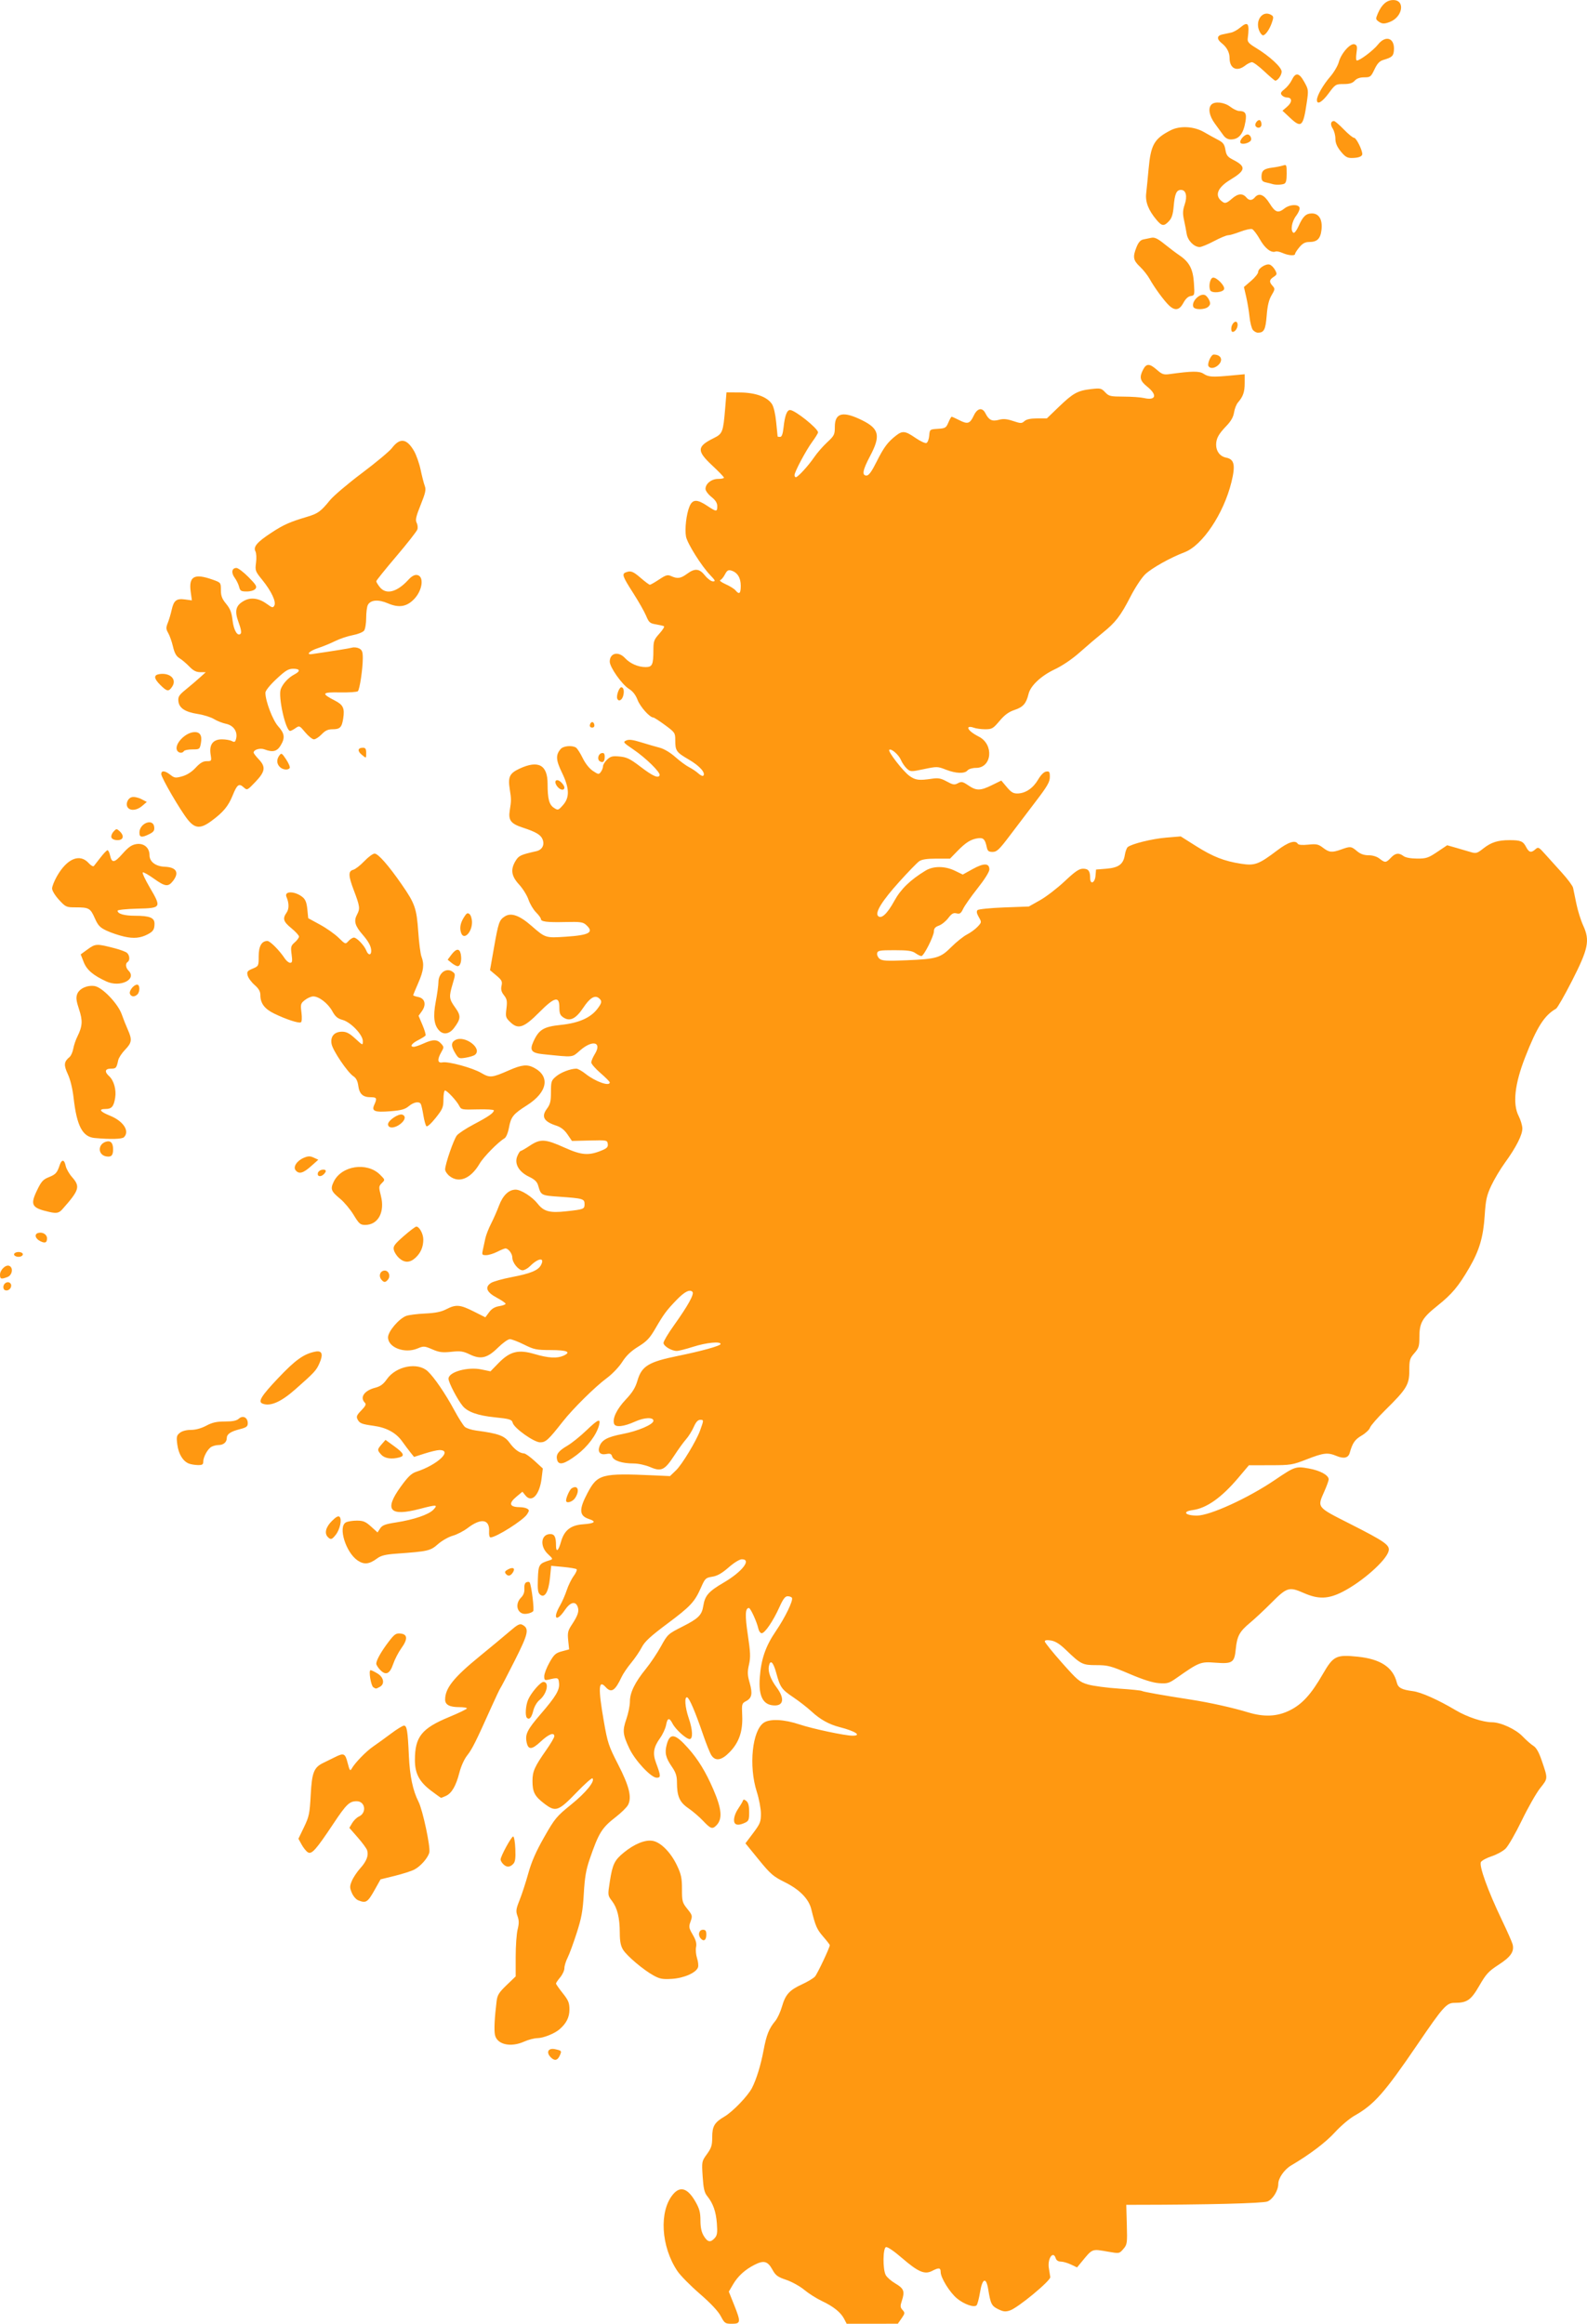 <svg width="2686" height="3932" viewBox="0 0 2686 3932" fill="none" xmlns="http://www.w3.org/2000/svg">
<path d="M1219.82 3918.88C1215.37 3910.49 1202.74 3897.06 1184.29 3881.1C1168.55 3867.48 1151.6 3850.3 1146.62 3842.92C1118.6 3801.36 1115.15 3741.41 1139.12 3712.91C1151.36 3698.37 1163.92 3702.44 1176.96 3725.19C1183.79 3737.09 1185.47 3743.37 1185.5 3757.07C1185.54 3769.02 1187.23 3776.89 1191.17 3783.37C1197.66 3794 1202.43 3794.93 1209.63 3786.98C1213.82 3782.35 1214.47 3777.95 1213.3 3762.1C1211.82 3742.03 1206.84 3728 1196.82 3715.68C1192.19 3709.98 1190.55 3702.85 1189.25 3682.78C1187.6 3657.44 1187.68 3657.03 1196.5 3644.86C1203.98 3634.53 1205.42 3629.97 1205.42 3616.55C1205.42 3597.62 1209.2 3591.24 1226.32 3581.2C1240.09 3573.13 1265.68 3546.55 1272.65 3533.09C1280.25 3518.4 1287.63 3494.4 1292.41 3468.83C1297.24 3443.03 1301.56 3432.27 1312.22 3419.5C1315.79 3415.22 1320.84 3404.34 1323.44 3395.33C1329.36 3374.79 1336.03 3367.39 1357.53 3357.52C1366.91 3353.21 1376.72 3347.31 1379.33 3344.42C1383.43 3339.85 1404.43 3295.38 1404.43 3291.24C1404.43 3290.42 1399.35 3283.88 1393.15 3276.72C1382.45 3264.35 1380.18 3259.1 1373.04 3230.25C1368.72 3212.8 1353.21 3197.1 1327.89 3184.54C1308.67 3175.01 1303.93 3170.9 1284.01 3146.43L1261.66 3119L1274.77 3101.57C1286.54 3085.9 1287.87 3082.6 1287.87 3068.9C1287.87 3060.48 1284.7 3043.73 1280.8 3031.51C1266.91 2988.03 1273.16 2927.71 1292.9 2914.78C1303.37 2907.92 1327.33 2909.15 1353.41 2917.89C1375.25 2925.2 1430.29 2936.87 1442.95 2936.87C1459.18 2936.87 1447.77 2929.22 1421.5 2922.49C1403.12 2917.78 1388.43 2909.63 1373.46 2895.84C1366.26 2889.19 1352.4 2878.41 1342.66 2871.88C1322.88 2858.59 1320.41 2855.08 1313.82 2830.74C1308.7 2811.87 1303.6 2807.29 1301.27 2819.48C1299.53 2828.58 1304.4 2841.78 1314.4 2855.14C1327.8 2873.02 1326.59 2885.7 1311.5 2885.7C1291.81 2885.7 1283.62 2870.74 1285.9 2838.91C1288.15 2807.44 1295.67 2785.55 1312.94 2760.2C1328.94 2736.73 1342.95 2707.77 1340.34 2703.56C1339.44 2702.1 1336.17 2700.91 1333.07 2700.91C1328.87 2700.91 1325.3 2705.65 1319.11 2719.46C1308.7 2742.65 1294.56 2763.45 1289.21 2763.45C1286.96 2763.45 1284.38 2759.93 1283.47 2755.63C1281.11 2744.56 1270.27 2720.81 1267.58 2720.81C1261.22 2720.81 1260.72 2733.03 1265.7 2766.29C1270.15 2795.97 1270.47 2804.27 1267.65 2816.65C1264.84 2828.95 1265.02 2834.12 1268.72 2847.11C1274.04 2865.81 1272.61 2873.2 1262.67 2878.41C1255.57 2882.13 1255.28 2883.2 1256.17 2902.41C1257.4 2929.02 1251.08 2947.84 1235.43 2964.17C1221.5 2978.71 1211 2980.66 1204.02 2970C1201.62 2966.33 1195.31 2950.66 1190.01 2935.18C1176.85 2896.77 1166.84 2873.31 1163.08 2872.06C1158.03 2870.37 1159.37 2888.87 1165.62 2907.02C1172.47 2926.94 1173.14 2942.56 1167.14 2942.56C1161.37 2942.56 1143.46 2926.36 1138.39 2916.55C1132.76 2905.67 1129.69 2906.34 1127.32 2918.97C1126.23 2924.76 1121.64 2934.67 1117.1 2941C1106.16 2956.28 1104.41 2966.76 1110.19 2982.39C1118.63 3005.2 1118.75 3007.95 1111.36 3007.95C1101.92 3007.95 1074.81 2978.92 1065.18 2958.51C1053.94 2934.67 1053.3 2928.39 1060.12 2908.68C1063.42 2899.15 1066.11 2885.83 1066.11 2879.06C1066.11 2863.89 1074.56 2846.64 1093.26 2823.63C1101 2814.1 1112.46 2796.98 1118.73 2785.58C1129.91 2765.26 1130.59 2764.63 1155.41 2752.08C1182.03 2738.61 1187.86 2732.82 1190.28 2717.48C1193.07 2699.79 1199.11 2692.86 1224.88 2677.8C1256.09 2659.56 1272.61 2638.36 1255.61 2638.36C1251.7 2638.36 1242.43 2644.06 1233.18 2652.16C1221.83 2662.09 1214.08 2666.5 1205.54 2667.86C1194.38 2669.65 1193.25 2670.73 1186.51 2686.04C1175.68 2710.64 1168.96 2717.84 1129.18 2747.54C1100.81 2768.71 1091.14 2777.65 1086.17 2787.32C1082.64 2794.17 1074.58 2806 1068.27 2813.6C1061.95 2821.2 1054.68 2831.9 1052.13 2837.37C1041.04 2861.1 1034.6 2865.16 1024.95 2854.49C1012.94 2841.22 1012.17 2856.11 1021.96 2912.35C1028.31 2948.85 1030.12 2954.32 1046.19 2985.6C1065.1 3022.42 1069.7 3041.32 1062.9 3054.13C1060.76 3058.16 1051.41 3067.34 1042.13 3074.53C1018.56 3092.78 1013.35 3101.21 997.967 3145.97C991.859 3163.74 989.648 3176.76 988.073 3204.25C986.404 3233.39 984.268 3245.18 975.987 3270.92C970.455 3288.12 963.523 3306.94 960.584 3312.74C957.644 3318.54 955.238 3326.44 955.238 3330.29C955.238 3334.14 952.04 3341.1 948.131 3345.74C944.222 3350.39 941.023 3355.1 941.023 3356.21C941.023 3357.33 946.141 3364.67 952.395 3372.52C962.05 3384.65 963.767 3388.84 963.767 3400.26C963.767 3413.44 958.548 3423.75 946.776 3433.84C938.446 3440.97 919.617 3448.48 909.751 3448.61C904.278 3448.67 894.224 3451.26 887.407 3454.36C864.303 3464.84 840.996 3459.49 837.688 3442.95C836.036 3434.69 837.029 3414.54 840.478 3386.29C841.769 3375.71 844.449 3371.38 857.402 3358.94L872.792 3344.15V3310.93C872.792 3292.65 874.267 3271.85 876.068 3264.69C878.587 3254.69 878.544 3249.46 875.878 3242.1C872.828 3233.66 873.262 3230.38 879.508 3214.76C883.41 3204.99 890.018 3184.69 894.19 3169.63C899.628 3150.01 907.224 3132.7 921.007 3108.51C939.056 3076.83 941.878 3073.43 966.962 3053.15C991.738 3033.11 1007.46 3013.74 1002.76 3009.03C1001.67 3007.94 989.573 3018.67 975.876 3032.88C945.117 3064.77 940.392 3066.43 921.415 3051.96C904.88 3039.35 901.221 3032.35 901.221 3013.36C901.221 2997.27 904.808 2989.21 924.398 2961.3C931.978 2950.5 938.179 2939.95 938.179 2937.85C938.179 2930.46 928.681 2934.16 915.174 2946.79C899.876 2961.1 893.783 2961.21 891.159 2947.23C888.71 2934.17 892.699 2926.31 914.761 2900.7C940.896 2870.35 947.294 2859.65 946.184 2848.1C945.252 2838.43 944.583 2838.19 928.94 2841.87C921.925 2843.53 921.122 2842.95 921.122 2836.23C921.122 2832.12 925.107 2821.69 929.977 2813.06C937.655 2799.46 940.457 2796.94 951.041 2794.1L963.248 2790.84L961.691 2775.75C960.341 2762.66 961.143 2759.13 967.747 2749.16C978.154 2733.43 980.519 2726.2 977.71 2718.67C973.945 2708.59 965.122 2710.83 956.137 2724.14C941.807 2745.38 934.775 2739.22 947.742 2716.79C951.437 2710.4 956.591 2698.65 959.195 2690.69C961.8 2682.72 967.095 2671.91 970.963 2666.67C974.831 2661.43 977.033 2656.26 975.856 2655.19C974.68 2654.13 964.526 2652.39 953.293 2651.34L932.869 2649.42L930.877 2669.64C928.539 2693.36 921.966 2704.66 914.233 2698.24C910.434 2695.09 909.691 2689.96 910.353 2671.43C911.225 2647 912.141 2645.6 930.962 2639.8C936.09 2638.21 935.805 2637.39 927.408 2629.55C913.125 2616.2 915.503 2595.72 931.337 2595.72C938.509 2595.72 941.023 2600.62 941.023 2614.6C941.023 2627.47 945.006 2624.75 949.463 2608.82C954.893 2589.43 965.823 2580.7 986.553 2579.2C1006.72 2577.75 1010.21 2574.67 996.739 2570.22C980.103 2564.73 979.554 2554.17 994.445 2526.06C1011.29 2494.28 1018.34 2492.41 1106.44 2496.39L1133.96 2497.63L1144.3 2487.68C1154.34 2478.02 1178.49 2438.12 1184.74 2420.87C1191.28 2402.81 1191.29 2402.39 1185.27 2402.39C1181.22 2402.39 1177.91 2406.02 1174.12 2414.59C1171.15 2421.3 1165.35 2430.58 1161.23 2435.21C1157.1 2439.83 1148.08 2452.28 1141.17 2462.88C1125 2487.66 1119.22 2490.44 1100.53 2482.4C1092.62 2478.99 1080.35 2476.3 1072.69 2476.29C1053 2476.28 1038.37 2471.57 1036.14 2464.55C1034.65 2459.85 1032.65 2458.98 1026.27 2460.25C1015.76 2462.36 1010.99 2456.85 1014.75 2446.95C1018.8 2436.31 1028.37 2431.24 1053.51 2426.43C1080.01 2421.36 1105.92 2410.26 1105.92 2403.97C1105.92 2397.66 1090.37 2398.34 1074.99 2405.32C1056.1 2413.89 1041.81 2415.52 1039.45 2409.36C1036.04 2400.49 1043.77 2384.3 1059.18 2367.99C1070.45 2356.07 1075.41 2348.02 1078.91 2336C1086.03 2311.49 1097.74 2304.34 1147.14 2294.31C1186.97 2286.23 1219.63 2277.14 1219.63 2274.15C1219.63 2269.31 1195.34 2271.73 1173.33 2278.76C1161.15 2282.65 1148.61 2285.83 1145.47 2285.83C1136.5 2285.83 1122.97 2277.66 1122.97 2272.24C1122.97 2269.54 1130.73 2256.46 1140.22 2243.18C1164.62 2208.99 1175.48 2189.36 1171.93 2185.82C1167.23 2181.11 1158.43 2185.67 1144.71 2199.94C1127.9 2217.43 1123.36 2223.56 1109.39 2247.65C1099.73 2264.31 1094.75 2269.6 1080.26 2278.54C1067.9 2286.17 1059.93 2293.79 1053.02 2304.59C1047.5 2313.22 1036.18 2325.06 1026.97 2331.84C1007.55 2346.13 969.763 2383.43 952.624 2405.24C927.991 2436.57 923.715 2440.49 914.126 2440.49C903.856 2440.49 870.143 2416.54 867.8 2407.58C866.295 2401.83 862.629 2400.69 837.255 2398.12C809.122 2395.28 791.684 2389.17 783.312 2379.22C774.611 2368.88 759.073 2339.18 759.073 2332.89C759.073 2321.43 791.493 2312.33 814.94 2317.19L830.128 2320.35L843.642 2306.49C863.127 2286.51 877.28 2282.96 904.853 2291.14C927.884 2297.96 942.931 2298.8 953.757 2293.87C967.35 2287.68 959.959 2284.41 932.231 2284.36C907.85 2284.31 903.853 2283.5 887.007 2275.12C876.843 2270.07 866.009 2265.93 862.931 2265.93C859.853 2265.93 850.815 2272.37 842.847 2280.24C824.757 2298.1 813.657 2300.74 794.84 2291.63C783.869 2286.32 779.173 2285.66 763.853 2287.3C748.857 2288.91 743.408 2288.21 731.697 2283.17C718.282 2277.4 717.06 2277.33 706.561 2281.72C684.905 2290.76 656.727 2280.08 656.727 2262.82C656.727 2253 675.051 2231.35 687.36 2226.63C691.621 2225 705.981 2223.16 719.272 2222.54C736.851 2221.73 746.699 2219.74 755.406 2215.25C771.676 2206.85 778.685 2207.42 801.708 2219.02L821.456 2228.96L827.801 2220.38C832.221 2214.4 837.423 2211.27 844.941 2210.07C850.877 2209.12 855.734 2207.31 855.734 2206.04C855.734 2204.78 849.018 2200.15 840.809 2195.75C823.428 2186.43 820.085 2177.95 830.98 2170.82C834.757 2168.34 850.743 2163.86 866.504 2160.86C897.764 2154.9 910.769 2149.56 915.484 2140.75C922.734 2127.2 911.288 2128.19 897.149 2142.33C893.277 2146.2 887.585 2149.37 884.5 2149.37C877.483 2149.37 867.106 2136.54 867.106 2127.87C867.106 2121.24 860.429 2112.41 855.418 2112.41C853.903 2112.41 847.649 2114.97 841.519 2118.1C835.389 2121.22 826.965 2123.78 822.798 2123.78C815.722 2123.78 815.359 2123.17 817.291 2114.54C818.429 2109.46 820.299 2100.82 821.446 2095.35C822.594 2089.88 826.947 2078.71 831.122 2070.54C835.296 2062.36 841.343 2048.64 844.56 2040.04C851.086 2022.6 861.153 2012.91 872.748 2012.91C881.821 2012.91 900.934 2025.11 910.004 2036.71C920.352 2049.93 930.403 2052.62 958.124 2049.59C988.387 2046.28 989.354 2045.89 989.354 2037.21C989.354 2028.5 986.573 2027.7 947.009 2024.93C915.614 2022.73 915.701 2022.77 910.792 2005.8C908.984 1999.55 904.869 1995.62 895.382 1991.08C878.098 1982.81 870.236 1969.08 875.504 1956.36C877.519 1951.5 880.073 1947.52 881.179 1947.52C882.284 1947.52 889.358 1943.43 896.898 1938.44C914.771 1926.6 922.783 1927.06 955.628 1941.85C984.581 1954.89 996.572 1955.74 1019.09 1946.33C1027.41 1942.85 1029.38 1940.62 1028.65 1935.49C1027.76 1929.19 1027.01 1929.06 997.883 1929.78L968.032 1930.52L960.454 1919.42C955.386 1911.99 949.266 1907.15 941.975 1904.8C920.492 1897.88 915.696 1889.58 925.5 1876.29C931.295 1868.44 932.495 1863.54 932.495 1847.71C932.495 1829.94 933.093 1828.12 941.112 1821.37C949.307 1814.47 965.539 1808.26 975.459 1808.23C977.98 1808.22 985.017 1812.17 991.095 1817C1007.65 1830.16 1032 1838.79 1032 1831.5C1032 1830.23 1024.96 1823.12 1016.36 1815.7C1007.76 1808.27 1000.73 1800.18 1000.73 1797.72C1000.73 1795.26 1003.41 1788.91 1006.69 1783.6C1019.3 1763.19 1003.12 1758.88 982.122 1777.05C967.471 1789.73 972.557 1789.18 919.19 1783.76C899.594 1781.77 896.059 1777.33 902.579 1762.87C911.966 1742.05 919.863 1737.22 949.482 1734.15C979.316 1731.07 999.502 1722.19 1011.02 1707.09C1018.87 1696.8 1019.33 1693.63 1013.66 1688.92C1006.78 1683.21 998.31 1688.4 987.16 1705.16C974.726 1723.85 964.624 1728.84 953.726 1721.7C947.996 1717.95 946.709 1714.77 946.709 1704.38C946.709 1684.79 938.548 1686.84 912.604 1712.96C886.739 1739 877.096 1742.31 863.854 1729.67C855.822 1722.01 855.406 1720.58 857.139 1706.57C858.701 1693.96 858.057 1690.46 852.985 1684.02C848.531 1678.35 847.462 1674.21 848.839 1667.94C850.449 1660.61 849.282 1658.31 840.013 1650.53L829.331 1641.56L835.817 1604.77C843.617 1560.53 844.876 1556.85 854.315 1550.66C864.865 1543.75 879.206 1548.78 899.458 1566.5C923.08 1587.17 923.293 1587.24 957.658 1584.95C997.93 1582.27 1005.95 1577.56 991.881 1564.87C986.689 1560.18 981.99 1559.54 957.054 1560.13C925.732 1560.86 915.437 1559.57 915.437 1554.92C915.437 1553.26 911.73 1548.2 907.2 1543.67C902.67 1539.14 896.941 1529.5 894.468 1522.24C891.996 1514.98 884.828 1503.47 878.539 1496.64C865.353 1482.34 863.726 1471.21 872.673 1456.54C878.051 1447.72 881.323 1446.2 907.537 1440.3C917.533 1438.05 921.992 1429.91 918.402 1420.47C915.411 1412.6 907.321 1407.74 885.209 1400.51C864.447 1393.73 860.106 1388.05 862.777 1371.16C865.428 1354.4 865.43 1352.28 862.809 1335.77C859.456 1314.62 862.329 1308.49 879.285 1300.59C911.194 1285.74 926.806 1294.2 926.806 1326.36C926.806 1351.75 929.403 1361.57 937.514 1366.89C944.367 1371.38 944.849 1371.24 952.756 1362.39C964.396 1349.36 963.913 1333.74 951.052 1307.22C940.734 1285.96 940.279 1277.32 948.951 1267.34C953.523 1262.08 968.152 1260.73 974.824 1264.95C976.998 1266.33 982.115 1274.3 986.196 1282.68C990.695 1291.91 997.507 1300.48 1003.5 1304.44C1012.78 1310.59 1013.59 1310.69 1017 1306.03C1018.99 1303.31 1020.62 1298.99 1020.62 1296.43C1020.62 1293.87 1023.76 1288.83 1027.6 1285.23C1033.52 1279.67 1036.75 1278.88 1048.89 1280.05C1060.81 1281.19 1066.64 1284.05 1083.85 1297.21C1104.86 1313.28 1114.37 1317.52 1116.41 1311.73C1118.08 1306.98 1093.04 1282.43 1071.95 1268.13C1054.85 1256.54 1054.04 1255.51 1059.87 1252.9C1064.49 1250.84 1071.17 1251.68 1085.31 1256.1C1095.86 1259.39 1109.95 1263.49 1116.63 1265.2C1123.92 1267.07 1134.42 1273.33 1142.95 1280.91C1150.76 1287.85 1161.29 1295.61 1166.36 1298.17C1171.42 1300.73 1178.44 1305.46 1181.95 1308.67C1185.46 1311.88 1189.19 1313.65 1190.23 1312.61C1194.87 1307.97 1184.25 1295.99 1166.11 1285.39C1144.41 1272.72 1142.87 1270.52 1142.87 1252.17C1142.87 1240.08 1142.22 1239.13 1125.5 1226.82C1115.95 1219.79 1107.04 1214.03 1105.7 1214.03C1099.74 1214.03 1083.55 1195.96 1079.12 1184.36C1075.86 1175.82 1071.01 1169.61 1064.41 1165.53C1052.65 1158.26 1032 1128.94 1032 1119.52C1032 1104.84 1046.67 1101.4 1057.8 1113.47C1066.38 1122.78 1080.01 1128.74 1092.7 1128.74C1104.08 1128.74 1105.81 1124.91 1105.87 1099.61C1105.91 1084.92 1106.93 1082.15 1115.98 1072.13C1121.51 1066 1125.03 1060.39 1123.8 1059.66C1122.56 1058.92 1116.42 1057.48 1110.16 1056.44C1100.01 1054.76 1098.2 1053.2 1093.61 1042.09C1090.77 1035.24 1080.87 1017.8 1071.6 1003.34C1053.64 975.326 1052.15 971.137 1059.24 968.419C1067.6 965.21 1071.42 966.663 1084.59 978.065C1091.82 984.319 1098.71 989.437 1099.91 989.437C1101.11 989.437 1108.15 985.428 1115.55 980.528C1127.2 972.811 1129.94 972.051 1136.07 974.842C1146.58 979.632 1152.1 978.829 1162.77 970.957C1176.07 961.15 1183.69 961.862 1193.21 973.8C1197.58 979.273 1203.65 983.751 1206.71 983.751C1211.38 983.751 1210.64 982.064 1202.01 973.09C1187.21 957.685 1163.25 919.551 1161.07 907.931C1158.7 895.294 1161.66 869.68 1166.94 857.029C1172.12 844.64 1179.62 844.336 1196.89 855.817C1212.62 866.275 1213.95 866.331 1213.95 856.528C1213.95 851 1211.03 846.383 1204 840.77C1198.52 836.404 1194.05 830.327 1194.05 827.266C1194.05 818.402 1204.21 810.33 1215.37 810.33C1220.84 810.33 1225.32 809.39 1225.32 808.241C1225.32 807.092 1216.36 797.797 1205.42 787.586C1178.86 762.805 1179.29 755.464 1208.16 741.244C1222.91 733.978 1224.03 731.048 1227.35 690.92L1229.58 663.916L1252.33 664.079C1278.61 664.266 1298.52 671.479 1306.54 683.718C1309.51 688.245 1312.37 700.564 1313.71 714.546C1314.93 727.354 1316.02 738.154 1316.11 738.544C1316.21 738.935 1318.12 739.255 1320.35 739.255C1323.19 739.255 1324.95 734.341 1326.2 722.908C1328.37 703.149 1331.9 693.768 1337.16 693.768C1345.46 693.768 1384.52 724.997 1384.52 731.633C1384.52 733.061 1380.17 740.165 1374.84 747.421C1364.12 762.024 1344.76 798.372 1344.74 803.933C1344.73 805.887 1345.74 807.487 1346.99 807.487C1350.39 807.487 1368.34 787.869 1378.19 773.371C1382.98 766.335 1392.75 755.128 1399.92 748.468C1412.03 737.218 1412.95 735.355 1412.95 722.236C1412.95 698.186 1426.91 694.981 1459.86 711.465C1488.11 725.592 1490.66 737.619 1472.66 771.607C1460.03 795.44 1458.35 804.644 1466.62 804.644C1470.45 804.644 1475.24 798.058 1483.68 781.189C1495.83 756.906 1502.42 748.034 1516.4 737.123C1527.47 728.483 1532.07 729.008 1549.34 740.889C1557.46 746.478 1565.84 750.388 1567.96 749.576C1570.07 748.765 1572.2 743.233 1572.69 737.282C1573.58 726.509 1573.64 726.458 1587.3 725.587C1599.93 724.781 1601.34 723.932 1605.11 714.926C1607.36 709.543 1609.87 705.14 1610.69 705.14C1611.52 705.14 1617.38 707.788 1623.72 711.024C1637.82 718.213 1641.63 716.98 1648.15 703.127C1654.14 690.406 1662.63 688.808 1667.91 699.405C1673.57 710.765 1679.18 713.491 1690.47 710.374C1697.99 708.296 1703.86 708.777 1714.64 712.356C1727.69 716.691 1729.28 716.705 1733.89 712.533C1737.28 709.466 1744.28 707.983 1755.35 707.983H1771.77L1792.08 688.431C1816.21 665.205 1823.92 660.948 1846.53 658.363C1862.45 656.543 1864.09 656.909 1870.48 663.717C1876.81 670.45 1879.27 671.029 1901.73 671.092C1915.14 671.129 1930.59 672.198 1936.06 673.468C1956.42 678.192 1959.32 668.43 1941.75 654.308C1929.39 644.379 1927.95 638.467 1934.71 625.395C1940.23 614.724 1945.61 614.817 1958.11 625.797C1966.85 633.471 1969.61 634.382 1979.81 632.972C2017.66 627.744 2029.72 627.621 2037 632.388C2045.5 637.961 2051.6 638.361 2083.18 635.412L2106.64 633.223V648.046C2106.64 663.254 2103.96 671.02 2095.29 680.974C2092.56 684.102 2089.57 691.685 2088.63 697.826C2087.46 705.519 2083.47 712.593 2075.8 720.57C2062.35 734.544 2058.31 741.965 2058.31 752.65C2058.31 763.778 2064.97 772.287 2075.31 774.355C2089.15 777.122 2091.27 786.968 2084.22 815.72C2071.12 869.157 2035.14 922.966 2004.84 934.441C1980.75 943.56 1949.05 961.344 1938.13 971.862C1932.23 977.542 1921.13 994.397 1913.47 1009.32C1896.64 1042.08 1888.02 1053.28 1866.1 1070.89C1856.89 1078.29 1839.76 1092.89 1828.03 1103.34C1814.69 1115.22 1798.53 1126.21 1784.86 1132.69C1761.96 1143.54 1744.11 1160.34 1740.81 1174.15C1736.97 1190.25 1731.64 1196.42 1717.56 1201.1C1707.31 1204.51 1700.5 1209.45 1691.75 1219.83C1680.83 1232.78 1678.84 1233.93 1667.42 1233.93C1660.57 1233.93 1651.74 1232.7 1647.79 1231.2C1643.83 1229.69 1639.94 1229.52 1639.14 1230.82C1637.31 1233.77 1644.73 1240.37 1656.69 1246.43C1682.59 1259.55 1679 1299.32 1651.91 1299.32C1645.76 1299.32 1639.56 1301.16 1637.55 1303.58C1632.67 1309.47 1617.73 1308.92 1600.77 1302.23C1587 1296.81 1585.77 1296.78 1563.85 1301.38C1541.83 1306.01 1541 1305.99 1534.95 1300.6C1531.53 1297.55 1526.98 1290.92 1524.84 1285.87C1521.04 1276.88 1508.12 1265.76 1505.04 1268.83C1502.39 1271.48 1528.73 1305.41 1539.27 1312.91C1549.49 1320.18 1555.44 1320.9 1577.69 1317.57C1587.9 1316.04 1592.63 1316.94 1602.4 1322.28C1612.89 1328 1615.39 1328.4 1621.29 1325.24C1627.28 1322.04 1629.38 1322.48 1638.9 1328.94C1652.59 1338.23 1659.18 1338.16 1678.86 1328.51L1694.71 1320.73L1704 1331.8C1711.43 1340.64 1715.13 1342.81 1722.46 1342.6C1735.86 1342.22 1748.55 1333.6 1756.98 1319.15C1761.58 1311.27 1766.77 1306.08 1770.63 1305.52C1776.04 1304.73 1776.85 1305.94 1776.85 1314.72C1776.85 1323 1772.63 1330.36 1753.49 1355.43C1740.64 1372.26 1720.71 1398.5 1709.2 1413.75C1691.17 1437.63 1687.13 1441.47 1680.02 1441.47C1673.32 1441.47 1671.47 1440.01 1670.13 1433.65C1667.3 1420.23 1664.49 1417.23 1655.71 1418.31C1643.68 1419.79 1634.84 1425.2 1620.61 1439.82L1607.94 1452.84H1584.99C1568.8 1452.84 1560.19 1454.15 1555.72 1457.28C1552.23 1459.72 1537.1 1475.32 1522.09 1491.94C1492.89 1524.28 1480.5 1544.27 1486.16 1549.93C1491.71 1555.48 1501.63 1546.25 1513.63 1524.38C1524.58 1504.39 1540.53 1488.92 1566.47 1473.13C1579.78 1465.04 1599.36 1465.15 1616.38 1473.42L1629.49 1479.79L1646.4 1470.42C1665.24 1459.98 1674.51 1460.25 1674.51 1471.23C1674.51 1475.15 1666.37 1488.14 1654.6 1503C1643.65 1516.83 1632.67 1532.42 1630.19 1537.65C1626.46 1545.51 1624.52 1546.86 1618.98 1545.47C1613.66 1544.13 1610.73 1545.81 1604.84 1553.53C1600.75 1558.89 1593.65 1564.59 1589.05 1566.19C1583.06 1568.28 1580.69 1570.97 1580.69 1575.65C1580.69 1583.83 1563.55 1617.73 1559.42 1617.73C1557.74 1617.73 1553.2 1615.49 1549.34 1612.76C1543.78 1608.82 1536.38 1607.78 1513.94 1607.78C1488.74 1607.78 1485.46 1608.36 1484.55 1612.97C1483.99 1615.83 1485.88 1620.05 1488.75 1622.36C1493.04 1625.8 1501.11 1626.25 1533.78 1624.86C1585.65 1622.66 1591.62 1620.89 1610.36 1602.15C1618.79 1593.72 1630.6 1584.31 1636.59 1581.23C1642.59 1578.16 1650.68 1572.24 1654.56 1568.08C1661.52 1560.63 1661.55 1560.4 1656.57 1551.72C1653.06 1545.61 1652.42 1542.02 1654.48 1539.96C1656.12 1538.33 1676.28 1536.29 1699.38 1535.43L1741.32 1533.87L1760.29 1523.19C1770.73 1517.31 1789.45 1502.92 1801.91 1491.2C1819.72 1474.45 1826.38 1469.9 1833.1 1469.9C1842.11 1469.9 1845.09 1473.84 1845.09 1485.77C1845.09 1497.45 1853.15 1494.08 1854.15 1481.98L1855.04 1471.32L1872.51 1469.9C1893.34 1468.2 1901.27 1462.32 1903.76 1446.73C1904.72 1440.77 1906.94 1434.72 1908.7 1433.29C1915.51 1427.76 1949.99 1419.26 1973.61 1417.29L1998.38 1415.23L2023.94 1431.36C2052.87 1449.62 2071.68 1457.02 2100.45 1461.49C2123.8 1465.11 2130.25 1462.72 2162 1438.68C2180.27 1424.86 2192.31 1420.98 2196.41 1427.61C2197.7 1429.7 2203.91 1430.24 2214.27 1429.17C2228.16 1427.74 2231.28 1428.4 2239.27 1434.5C2249.8 1442.53 2254.4 1442.94 2270.11 1437.29C2285.51 1431.74 2286.9 1431.88 2296.6 1440.05C2302.51 1445.02 2308.44 1447.15 2316.33 1447.15C2323.32 1447.15 2330.38 1449.32 2334.85 1452.84C2344.13 1460.14 2345.91 1460.01 2353.98 1451.42C2361.6 1443.31 2367.55 1442.5 2375.47 1448.49C2378.88 1451.07 2387.6 1452.69 2398.31 1452.75C2413.86 1452.83 2417.36 1451.68 2432.49 1441.52L2449.34 1430.21L2464.92 1434.65C2473.48 1437.1 2484.67 1440.36 2489.78 1441.91C2498.06 1444.41 2500.28 1443.75 2510.31 1435.81C2523.71 1425.19 2535.05 1421.57 2554.87 1421.57C2573.72 1421.57 2577.84 1423.28 2583.01 1433.28C2587.82 1442.57 2591.58 1443.45 2598.74 1436.96C2603.37 1432.78 2604.52 1433.34 2614.6 1444.66C2620.59 1451.37 2633.48 1465.66 2643.25 1476.4C2653.03 1487.15 2661.65 1498.72 2662.41 1502.11C2663.18 1505.5 2665.69 1517.65 2667.99 1529.11C2670.29 1540.57 2675.51 1557.2 2679.57 1566.07C2691.18 1591.37 2688.35 1605.24 2660.44 1659.95C2647.96 1684.42 2635.87 1705.51 2633.57 1706.81C2613.75 1718.08 2601.26 1737.74 2581.17 1789.3C2563.58 1834.43 2559.91 1867.96 2570.34 1888.39C2573.63 1894.84 2576.43 1904.17 2576.57 1909.12C2576.88 1919.97 2566.1 1941.29 2547.11 1967.4C2539.39 1978.02 2528.98 1995.46 2523.97 2006.16C2516.19 2022.78 2514.57 2030.15 2512.83 2056.92C2510.45 2093.29 2503.76 2115.95 2486.79 2145.1C2468.41 2176.68 2457.42 2189.79 2432.95 2209.3C2406.97 2230.02 2402.31 2238.18 2402.31 2262.9C2402.31 2277.79 2401.23 2281.18 2393.78 2289.66C2386.05 2298.47 2385.25 2301.23 2385.25 2319.19C2385.25 2342.99 2380.73 2350.38 2344.21 2386.34C2331.27 2399.08 2319.8 2412.29 2318.72 2415.7C2317.64 2419.12 2311.24 2425.14 2304.48 2429.1C2293.08 2435.78 2289.1 2441.58 2284.37 2458.4C2281.97 2466.94 2274.42 2468.7 2262.13 2463.56C2247.19 2457.32 2240.24 2458.1 2211.83 2469.2C2187.52 2478.7 2184.72 2479.16 2150.06 2479.23L2113.75 2479.31L2095.92 2500.42C2067.46 2534.09 2042.2 2551.96 2018.55 2555.13C2000.31 2557.58 2005.75 2564.45 2025.94 2564.45C2047.69 2564.45 2111.95 2535.13 2157.01 2504.65C2191.61 2481.24 2192.99 2480.77 2215.15 2484.73C2234.31 2488.16 2248.79 2496.09 2248.79 2503.17C2248.79 2505.21 2245.59 2514.11 2241.68 2522.95C2229.17 2551.23 2227.81 2549.49 2285.04 2578.48C2344.23 2608.48 2352.75 2614.48 2350.25 2624.44C2346.21 2640.53 2305.07 2676.85 2271.85 2693.65C2247.89 2705.77 2231.28 2706.26 2206.9 2695.55C2181.54 2684.42 2178.31 2685.43 2150.81 2713.07C2139.58 2724.36 2123.75 2739.12 2115.65 2745.86C2097.82 2760.69 2093.72 2768.27 2091.53 2790.4C2089.27 2813.35 2085.96 2815.54 2056.89 2813.34C2031.93 2811.45 2029.52 2812.4 1991.5 2839.11C1978.62 2848.16 1975.81 2849 1961.65 2848.01C1950.97 2847.26 1935.05 2842.24 1911.46 2832.19C1880.17 2818.86 1874.9 2817.47 1855.69 2817.47C1832.05 2817.47 1829.56 2816.22 1803.68 2791.33C1793.63 2781.66 1786.12 2776.97 1778.8 2775.78C1771.76 2774.64 1768.32 2775.17 1768.32 2777.38C1768.32 2779.2 1781.28 2795.32 1797.11 2813.2C1823.68 2843.2 1827.1 2846.05 1841.46 2850.23C1850.03 2852.72 1873.47 2855.84 1893.56 2857.18C1913.65 2858.51 1931.19 2860.28 1932.54 2861.11C1935.04 2862.66 1967.26 2868.38 2015.66 2875.88C2047.15 2880.75 2086.29 2889.44 2111.91 2897.25C2139.49 2905.66 2161.68 2904.63 2183 2893.98C2204.09 2883.44 2219.01 2867.03 2238.98 2832.41C2256.61 2801.85 2261.5 2799.43 2297.99 2803.2C2336.54 2807.18 2357.65 2821.12 2364.07 2846.84C2366.32 2855.86 2372.13 2858.99 2391.26 2861.48C2405.39 2863.32 2433.8 2876 2464.28 2894.06C2483.19 2905.27 2510.03 2914.13 2525.05 2914.13C2539.87 2914.13 2565.31 2925.83 2576.95 2937.99C2583.09 2944.41 2591.32 2951.63 2595.22 2954.03C2600.08 2957.01 2604.47 2964.64 2609.12 2978.19C2620.07 3010.15 2620.14 3008.74 2606.87 3025.45C2600.23 3033.8 2586.14 3058.55 2575.55 3080.44C2564.96 3102.34 2552.59 3123.78 2548.06 3128.09C2543.53 3132.4 2533 3138.16 2524.65 3140.88C2516.29 3143.61 2508.14 3147.96 2506.53 3150.55C2502.81 3156.52 2518.19 3199.2 2541.87 3248.62C2550.98 3267.63 2559.19 3286.23 2560.13 3289.96C2563.17 3302.09 2556.97 3311.13 2536.54 3324.35C2519.44 3335.41 2515.24 3339.96 2503.79 3359.81C2489.6 3384.41 2483.11 3388.91 2461.81 3388.91C2448.31 3388.91 2442.7 3395.19 2399.09 3459.23C2343.15 3541.38 2325.73 3561.08 2292.4 3579.89C2284.01 3584.62 2269.17 3597.23 2259.41 3607.9C2243.72 3625.08 2216.94 3645.35 2185.25 3664.04C2173.78 3670.81 2163.52 3685.48 2163.51 3695.14C2163.49 3706.36 2154.45 3721.13 2145.26 3724.97C2137.62 3728.16 2041.16 3730.6 1920.42 3730.65H1906.21L1907.15 3764.04C1908.04 3795.85 1907.76 3797.82 1901.28 3805.36C1894.5 3813.24 1894.39 3813.26 1875.94 3810.04C1847.27 3805.05 1849.66 3804.12 1829.9 3828.09L1822.92 3836.57L1812.58 3831.65C1806.9 3828.94 1799.18 3826.72 1795.43 3826.72C1791.11 3826.72 1787.95 3824.64 1786.8 3821.04C1782.49 3807.43 1772.52 3821.74 1775.2 3837.71C1776.15 3843.4 1777.23 3850.24 1777.6 3852.92C1778.44 3858.95 1722.88 3904.93 1709.37 3909.39C1701.76 3911.91 1698.12 3911.52 1689.43 3907.26C1678.28 3901.81 1676.57 3898.39 1672.55 3873.63C1669.07 3852.2 1662.64 3854.56 1658.68 3878.73C1656.93 3889.35 1654.31 3899.23 1652.84 3900.7C1648.63 3904.91 1631.7 3898.95 1619.67 3889.03C1607.51 3879 1592.13 3854.16 1592.09 3844.49C1592.06 3836.94 1589.1 3836.54 1577.53 3842.52C1564.99 3849.01 1553.93 3844.25 1526.61 3820.64C1512.86 3808.76 1501.87 3801.32 1499.46 3802.25C1494.26 3804.24 1493.91 3839.26 1499 3849.29C1500.93 3853.09 1508.26 3859.57 1515.3 3863.69C1529.75 3872.13 1531.65 3877.03 1526.52 3892.57C1523.42 3901.99 1523.56 3904.16 1527.57 3908.59C1531.89 3913.36 1531.77 3914.36 1525.89 3922.77L1519.57 3931.82L1476.28 3931.86L1433 3931.91L1428.77 3923.72C1423.01 3912.59 1410.59 3902.62 1390.98 3893.39C1381.96 3889.14 1368.57 3880.66 1361.23 3874.54C1353.89 3868.42 1340.17 3860.81 1330.75 3857.63C1316.02 3852.66 1312.71 3850.18 1307.1 3840C1299.34 3825.91 1292.67 3824.15 1277.09 3832.1C1260.8 3840.41 1248.94 3851.22 1240.73 3865.23L1233.52 3877.54L1242.21 3899.26C1254.18 3929.14 1253.89 3931.91 1238.82 3931.91C1227.36 3931.91 1226.37 3931.23 1219.82 3918.88ZM1253.75 991.173C1253.75 977.585 1247.98 968.4 1237.55 965.373C1232.59 963.933 1230.41 965.293 1226.95 971.977C1224.56 976.606 1220.97 980.941 1218.98 981.611C1217 982.28 1221.13 985.386 1228.16 988.513C1235.2 991.64 1242.71 996.325 1244.86 998.925C1251.22 1006.63 1253.75 1004.42 1253.75 991.173ZM931.446 3480.29C924.021 3472.09 928.312 3464.93 939.252 3467.27C950.816 3469.75 951.048 3470.07 947.233 3478.45C943.381 3486.9 937.997 3487.53 931.446 3480.29ZM1106.28 3342.68C1089.01 3333.2 1061.12 3309.67 1054.54 3299.03C1050.54 3292.55 1049.04 3284.86 1048.99 3270.59C1048.89 3244.92 1044.89 3228.47 1035.84 3216.61C1028.49 3206.97 1028.49 3206.9 1032.14 3183.5C1036.67 3154.49 1040.01 3147.54 1055.64 3134.74C1073.72 3119.92 1092.21 3112.44 1104.88 3114.82C1118.68 3117.41 1135.43 3134.5 1145.94 3156.72C1152.91 3171.44 1154.24 3177.84 1154.24 3196.46C1154.25 3217.17 1154.86 3219.42 1163.32 3229.95C1171.9 3240.63 1172.2 3241.76 1168.79 3251.19C1165.5 3260.28 1165.82 3262.24 1172.49 3273.61C1177.81 3282.7 1179.33 3288.38 1178.09 3294.59C1177.15 3299.27 1177.89 3307.68 1179.73 3313.27C1181.58 3318.85 1182.34 3325.78 1181.43 3328.65C1178.53 3337.8 1158.02 3346.96 1137.5 3348.29C1121.61 3349.31 1116.79 3348.45 1106.28 3342.68ZM1185.71 3279.68C1180.72 3273.67 1183.12 3265.23 1189.82 3265.23C1194.17 3265.23 1195.47 3267.15 1195.47 3273.53C1195.47 3282.99 1190.87 3285.89 1185.71 3279.68ZM606.138 3215.35C602.55 3213.91 597.735 3208.23 595.439 3202.73C591.747 3193.9 591.763 3191.54 595.583 3182.41C597.958 3176.72 604.339 3167.16 609.764 3161.16C620.403 3149.38 624.159 3139.54 621.37 3130.75C620.403 3127.7 613.234 3117.92 605.439 3109.01L591.267 3092.82L596.039 3084.74C598.664 3080.3 603.762 3075.32 607.37 3073.67C621.129 3067.4 618.271 3047.75 603.601 3047.75C591.473 3047.75 586.129 3052.9 564.415 3085.52C534.85 3129.94 527.59 3138.11 521.124 3134.22C518.308 3132.52 513.547 3126.66 510.544 3121.18L505.083 3111.22L514.546 3091.57C523.135 3073.73 524.181 3068.69 525.877 3037.05C527.927 2998.79 531.247 2990.47 547.552 2982.69C552.091 2980.52 560.536 2976.36 566.319 2973.45C581.972 2965.55 584.161 2966.5 588.394 2983.02C591.719 2995.99 592.606 2997.2 595.328 2992.45C601.097 2982.38 619.703 2963.28 631.797 2955.02C638.393 2950.51 651.887 2940.75 661.783 2933.32C671.679 2925.89 681.569 2919.81 683.76 2919.81C688.683 2919.81 690.136 2928.81 692.028 2970.99C693.556 3005.06 698.76 3029.82 708.338 3048.6C715.439 3062.52 728.874 3125.55 726.638 3134.46C724.32 3143.69 711.825 3157.92 701.169 3163.45C696.273 3165.99 681.43 3170.74 668.184 3174.01L644.101 3179.95L634.573 3196.96C622.204 3219.06 619.587 3220.74 606.138 3215.35ZM851.673 3154.16C849.216 3151.7 847.231 3148.18 847.262 3146.34C847.359 3140.67 865.509 3107.46 868.528 3107.43C870.096 3107.4 871.741 3116.84 872.196 3128.43C872.837 3144.78 872.001 3150.48 868.439 3154.04C862.659 3159.82 857.376 3159.86 851.673 3154.16ZM1189.98 3080.96C1183.62 3074.21 1172.39 3064.59 1165.03 3059.59C1150.16 3049.47 1145.76 3039.44 1145.73 3015.57C1145.72 3005.07 1143.76 2999.02 1137.35 2989.7C1126.58 2974.05 1124.67 2965.89 1128.48 2951.76C1133.9 2931.61 1142.52 2933.09 1164.64 2957.94C1181.67 2977.07 1194.38 2997.85 1207.24 3027.59C1221.75 3061.16 1223.15 3077.95 1212.32 3088.77C1205.65 3095.45 1202.65 3094.4 1189.98 3080.96ZM1244.27 3085.65C1240.35 3081.73 1242.62 3070.39 1249.28 3060.57C1253.08 3054.98 1256.71 3048.85 1257.35 3046.94C1258.23 3044.32 1259.65 3044.42 1263.24 3047.38C1266.54 3050.11 1267.97 3055.75 1267.97 3066.12C1267.97 3079.25 1267.14 3081.33 1260.72 3084.25C1252.55 3087.97 1247.06 3088.44 1244.27 3085.65ZM729.654 3029.98C709.602 3014.83 702.209 3000.79 702.23 2977.91C702.262 2938.73 713.596 2924.52 760.181 2905.24C776.701 2898.4 790.246 2891.85 790.282 2890.67C790.314 2889.5 784.505 2888.54 777.366 2888.54C760.923 2888.54 753.388 2884.55 753.388 2875.83C753.388 2856.42 767.874 2838.3 812.429 2802.01C830.774 2787.07 853.21 2768.43 862.287 2760.6C876.079 2748.7 879.693 2746.84 884.286 2749.3C896.103 2755.63 894.295 2764.03 871.319 2809.54C859.254 2833.45 848.396 2854.28 847.192 2855.85C845.988 2857.41 838.98 2872.12 831.62 2888.54C805.264 2947.33 799.054 2959.73 790.692 2970.26C785.771 2976.45 780.237 2988.7 777.511 2999.42C771.849 3021.68 764.569 3034.25 754.745 3038.73C750.724 3040.56 747.032 3042.06 746.541 3042.06C746.049 3042.06 738.451 3036.62 729.654 3029.98ZM891.805 2906.61C888.518 2903.32 889.626 2886.05 893.759 2876.16C898.535 2864.73 914.673 2845.9 919.692 2845.9C930.069 2845.9 925.784 2866.08 913.215 2876.41C908.673 2880.14 904.28 2887.68 902.558 2894.68C899.714 2906.26 895.801 2910.6 891.805 2906.61ZM631.872 2854.94C627.739 2852.31 623.487 2825.99 627.2 2826.01C628.584 2826.01 633.876 2828.55 638.958 2831.65C649.687 2838.19 651.566 2849.58 642.699 2854.33C636.192 2857.81 636.374 2857.8 631.872 2854.94ZM643.118 2825.22C639.657 2821.54 636.826 2816.94 636.826 2815.01C636.826 2809.29 645.242 2794.33 657.52 2778.23C667.562 2765.06 670.125 2763.27 677.796 2764.02C689.948 2765.2 690.44 2773.44 679.281 2788.85C674.353 2795.65 668.107 2807.75 665.4 2815.74C659.682 2832.61 652.811 2835.54 643.118 2825.22ZM884.164 2730.08C873.896 2726.24 872.709 2712.36 881.866 2703.2C886.079 2698.99 887.898 2694.03 887.485 2687.9C887.09 2682.04 888.378 2678.24 891.114 2677.19C893.446 2676.3 895.847 2676.47 896.45 2677.57C899.643 2683.42 904.591 2724.24 902.359 2726.31C898.503 2729.9 888.971 2731.87 884.164 2730.08ZM856.196 2663.08C853.658 2660.02 854.483 2658.37 860.03 2655.4C868.223 2651.02 872.49 2653.6 868.224 2660.36C864.18 2666.77 860.037 2667.71 856.196 2663.08ZM605.345 2640.43C585.207 2626.86 571.767 2583.25 585.465 2575.91C588.49 2574.3 596.802 2572.97 603.937 2572.97C614.774 2572.97 618.725 2574.61 627.947 2582.94L638.986 2592.92L643.379 2586.21C646.953 2580.76 651.925 2578.86 670.018 2576.07C700.539 2571.35 725.709 2562.77 733.578 2554.39C741.686 2545.76 739.174 2545.62 710.743 2553.07C659.331 2566.54 649.509 2555.19 678.256 2515.53C690.533 2498.59 696.454 2492.91 704.554 2490.29C740.32 2478.71 767.086 2453.57 743.64 2453.57C740.027 2453.57 728.908 2456.18 718.932 2459.38L700.793 2465.19L695.107 2458.13C691.98 2454.24 685.365 2445.42 680.407 2438.52C670.168 2424.27 654.056 2415.53 632.562 2412.56C612.224 2409.75 608.769 2408.4 605.287 2401.9C602.666 2397 603.637 2394.6 611.539 2386.45C618.807 2378.95 620.134 2376.03 617.488 2373.39C608.563 2364.46 616.566 2352.86 634.91 2348.13C643.763 2345.85 648.794 2342.19 654.721 2333.72C670.306 2311.43 706.811 2304.33 723.937 2320.25C734.809 2330.35 753.698 2357.99 768.597 2385.59C775.847 2399.02 784.026 2411.96 786.773 2414.35C789.52 2416.73 798.164 2419.53 805.983 2420.56C843.462 2425.51 853.765 2429.25 862.269 2440.98C870.504 2452.35 879.343 2458.88 887.007 2459.26C889.353 2459.38 897.444 2465.16 904.988 2472.1L918.704 2484.72L916.721 2501.13C913.297 2529.47 900.049 2543.63 889.333 2530.39L884.197 2524.05L874.436 2532.16C859.963 2544.19 862.076 2550.16 880.843 2550.27C885.016 2550.29 890.246 2551.46 892.468 2552.87C895.923 2555.06 895.85 2556.43 891.963 2562.37C885.269 2572.58 839.65 2601.4 830.172 2601.4C828.475 2601.4 827.416 2597.11 827.779 2591.71C829.201 2570.6 814.48 2567.98 791.781 2585.31C784.868 2590.59 773.389 2596.54 766.271 2598.53C759.154 2600.52 747.906 2606.92 741.276 2612.75C728.299 2624.15 724.718 2624.97 670.947 2628.87C652.241 2630.22 644.86 2632.05 638.252 2636.96C624.93 2646.86 616.238 2647.78 605.345 2640.43ZM554.948 2600.83C548.669 2594.55 551.251 2584.06 561.629 2573.68C568.829 2566.48 572.598 2564.47 574.779 2566.65C579.027 2570.89 575.399 2587.84 568.313 2596.85C561.782 2605.15 559.845 2605.73 554.948 2600.83ZM958.081 2539.04C958.081 2533.85 964.175 2520.46 967.499 2518.35C977.963 2511.69 981.688 2522.03 973.391 2534.69C968.976 2541.43 958.081 2544.52 958.081 2539.04ZM319.517 2476.37C309.546 2472.34 302.226 2460.29 300.126 2444.46C298.362 2431.17 298.838 2428.91 304.326 2424.46C308.157 2421.36 315.316 2419.45 323.122 2419.45C331.116 2419.45 340.618 2416.85 349.082 2412.34C359.339 2406.88 366.671 2405.24 380.712 2405.24C393.959 2405.24 400.467 2403.9 404.355 2400.38C411.134 2394.25 419.338 2398.53 419.338 2408.2C419.338 2413.72 417.083 2415.39 405.741 2418.28C390.14 2422.26 383.801 2426.64 383.801 2433.45C383.801 2440.18 378.126 2445.04 370.253 2445.04C366.553 2445.04 361.065 2446.35 358.057 2447.96C351.58 2451.43 344 2465.11 344 2473.33C344 2478.04 342.238 2479.12 334.76 2478.97C329.678 2478.88 322.819 2477.7 319.517 2476.37ZM942.923 2470.16C940.571 2461.17 944.907 2455.16 960.149 2446.28C967.612 2441.93 982.355 2430.07 992.912 2419.91C1012.2 2401.37 1017.09 2399.4 1013.9 2411.5C1009.57 2427.91 994.487 2447.98 976.007 2461.89C955.157 2477.59 945.496 2480 942.923 2470.16ZM645.466 2461.56C638.197 2453.76 638.233 2452.69 646.065 2443.69L652.462 2436.34L667.23 2447.08C683.502 2458.92 685.56 2463.41 675.916 2465.99C662.799 2469.5 651.311 2467.83 645.466 2461.56ZM444.214 2374.92C436.234 2371.7 442.103 2362.15 470.515 2332.11C499.831 2301.12 514.087 2290.9 533.427 2287.04C545.195 2284.68 547.509 2291.21 540.511 2307.03C535.222 2318.99 531.996 2322.46 499.73 2350.9C475.327 2372.41 457.307 2380.21 444.214 2374.92ZM5.686 2177.71C5.686 2171.21 13.156 2167.07 17.342 2171.26C21.425 2175.34 17.246 2183.48 11.068 2183.48C7.554 2183.48 5.686 2181.48 5.686 2177.71ZM645.468 2165.14C640.502 2159.16 643.012 2150.93 650.115 2149.91C657.519 2148.85 661.802 2158.89 656.614 2165.14C652.296 2170.34 649.785 2170.34 645.468 2165.14ZM0 2156.92C0 2148.79 9.535 2139.53 15.531 2141.83C22.933 2144.67 20.935 2157.64 12.609 2160.81C1.891 2164.89 0 2164.3 0 2156.92ZM675.471 2128.76C671.534 2125.24 667.543 2119.07 666.603 2115.05C665.127 2108.73 667.394 2105.54 683.28 2091.59C693.393 2082.72 702.997 2075.45 704.622 2075.45C709.765 2075.45 716.429 2087.74 716.429 2097.22C716.429 2109.85 712.144 2119.91 703.249 2128.16C693.856 2136.86 684.761 2137.06 675.471 2128.76ZM24.153 2123.76C21.895 2120.11 29.881 2116.95 35.718 2119.19C41.414 2121.38 38.277 2126.62 31.273 2126.62C28.33 2126.62 25.126 2125.34 24.153 2123.76ZM68.098 2100.08C59.431 2095.76 57.627 2088.03 64.847 2086.14C72.233 2084.21 79.603 2088.8 79.603 2095.33C79.603 2102.75 76.236 2104.14 68.098 2100.08ZM598.472 2055.59C592.787 2046.24 582.573 2034.02 575.775 2028.45C560.361 2015.82 558.88 2012 564.67 1999.8C577.754 1972.22 621.207 1965.58 643.386 1987.76C651.865 1996.23 651.874 1996.28 646.258 2001.89C640.935 2007.22 640.849 2008.41 644.702 2023.54C651.68 2050.94 639.962 2072.61 618.169 2072.61C609.777 2072.61 607.738 2070.85 598.472 2055.59ZM83.868 2050.77C53.682 2043.99 50.749 2039.04 62.419 2014.59C69.698 1999.34 72.834 1995.76 82.202 1992.01C94.272 1987.18 96.602 1984.65 100.926 1971.68C104.463 1961.07 108.9 1961.58 111.207 1972.86C112.173 1977.58 116.97 1986.01 121.869 1991.59C136.16 2007.86 134.453 2013.53 105.38 2046.31C99.865 2052.53 95.621 2053.41 83.868 2050.77ZM760.878 1989.96C756.759 1986.72 753.388 1981.68 753.388 1978.76C753.388 1969.92 767.804 1928.13 773.222 1921.26C776.011 1917.72 789.001 1909.2 802.088 1902.32C826.681 1889.39 835.834 1883.02 835.834 1878.81C835.834 1877.46 823.426 1876.7 808.26 1877.12C781.695 1877.84 780.561 1877.62 777.238 1871.07C772.975 1862.67 756.703 1845.17 753.157 1845.17C751.72 1845.17 750.535 1851.89 750.524 1860.1C750.507 1873.55 749.208 1876.65 737.35 1891.56C729.665 1901.22 723.146 1907.04 721.667 1905.56C720.276 1904.17 717.952 1895.75 716.504 1886.85C715.056 1877.96 713.092 1869.41 712.139 1867.87C709.17 1863.07 700.148 1864.79 691.771 1871.76C685.405 1877.05 679.009 1878.82 660.991 1880.25C633.982 1882.39 628.501 1880.23 633.434 1869.41C638.513 1858.26 637.711 1856.54 627.419 1856.54C614.199 1856.54 608.272 1851.12 606.424 1837.34C605.32 1829.11 602.768 1824.1 598.135 1821.06C588.269 1814.6 563.316 1777.74 561.211 1766.52C558.823 1753.79 565.773 1745.67 579.049 1745.67C586.315 1745.67 591.69 1748.49 601.352 1757.4C614.066 1769.12 614.082 1769.12 614.082 1761.6C614.082 1750.85 593.623 1729.44 579.798 1725.72C571.366 1723.45 567.49 1720.15 562.377 1710.89C555.108 1697.72 539.918 1685.96 530.178 1685.96C526.711 1685.96 520.379 1688.71 516.108 1692.07C508.867 1697.77 508.468 1699.19 510.209 1713.12C511.316 1721.99 510.936 1728.77 509.273 1729.79C505.843 1731.91 484.293 1724.86 463.894 1714.94C447.664 1707.04 440.66 1697.58 440.66 1683.56C440.66 1677.56 437.862 1672.72 430.808 1666.53C425.389 1661.77 420.131 1654.6 419.124 1650.58C417.522 1644.2 418.579 1642.75 427.555 1639C437.68 1634.77 437.817 1634.49 437.817 1618.14C437.817 1600.94 442.831 1592.15 452.636 1592.15C457.126 1592.15 473.235 1608.4 481.991 1621.76C484.637 1625.8 488.739 1629.1 491.106 1629.1C494.624 1629.1 495.067 1626.52 493.532 1614.95C491.834 1602.15 492.344 1600.19 498.851 1594.54C502.81 1591.09 506.049 1586.68 506.049 1584.72C506.049 1582.76 500.292 1576.44 493.256 1570.67C479.469 1559.37 477.918 1554.4 485.021 1544.26C489.437 1537.95 489.368 1528.14 484.834 1517.54C480.448 1507.29 499.199 1507.51 511.976 1517.85C516.933 1521.87 519.01 1527.1 520.153 1538.45L521.686 1553.66L541.587 1564.51C552.533 1570.48 566.692 1580.45 573.053 1586.68C584.584 1597.97 584.635 1597.98 589.841 1592.23C592.713 1589.06 596.845 1586.46 599.023 1586.46C603.924 1586.46 616.702 1599.87 620.013 1608.49C623.093 1616.51 628.298 1616.84 628.298 1609.02C628.298 1601.46 623.852 1593.11 613.475 1581.17C600.729 1566.5 598.491 1558.32 604.264 1547.53C609.685 1537.39 609.185 1533.68 598.678 1506.02C589.451 1481.73 589.244 1473.88 597.772 1471.74C601.31 1470.86 609.741 1464.32 616.507 1457.22C623.274 1450.12 631.155 1444.31 634.02 1444.31C640.034 1444.31 657.596 1464.33 680.167 1496.91C702.277 1528.82 705.162 1537.11 707.879 1576.51C709.174 1595.27 711.626 1614.23 713.331 1618.63C718.322 1631.52 716.982 1642.53 707.901 1663.22C703.21 1673.91 699.372 1683.24 699.372 1683.95C699.372 1684.67 703.176 1686.01 707.825 1686.94C719.162 1689.21 721.963 1699.79 714.137 1710.78L708.445 1718.77L715.023 1734.33C718.64 1742.89 720.989 1750.87 720.243 1752.08C719.497 1753.29 713.856 1756.84 707.708 1759.98C696.561 1765.67 692.981 1771.25 700.483 1771.25C702.658 1771.25 710.014 1768.72 716.83 1765.63C732.725 1758.42 739.844 1758.45 746.478 1765.78C751.58 1771.42 751.6 1772.07 746.918 1780.23C739.723 1792.77 740.432 1799.2 748.833 1797.59C758.887 1795.67 799.662 1806.77 814.506 1815.47C829.197 1824.08 832.393 1823.76 861.897 1810.83C883 1801.58 892.155 1800.63 903.502 1806.5C931.676 1821.07 926.735 1848.11 891.86 1870.22C868.567 1884.98 864.845 1889.59 861.447 1907.91C859.742 1917.1 856.619 1924.5 853.732 1926.19C843.05 1932.46 818.489 1957.46 811.788 1968.89C796.881 1994.33 776.931 2002.58 760.878 1989.96ZM537.853 1985.19C538.375 1982.45 541.667 1979.8 545.169 1979.3C552.168 1978.3 553.419 1981.46 548.125 1986.75C543.032 1991.84 536.766 1990.89 537.853 1985.19ZM500.375 1980.23C495.563 1974.43 502.56 1963.87 514.486 1958.93C521.604 1955.98 524.887 1955.95 531.053 1958.78L538.743 1962.31L526.295 1973.4C513.009 1985.23 506.045 1987.06 500.375 1980.23ZM180.024 1956.73C165.551 1954.33 164.97 1936.37 179.22 1931.85C187.18 1929.32 191.427 1933.78 191.427 1944.67C191.427 1954.99 188.455 1958.13 180.024 1956.73ZM160.276 1925.55C139.679 1923.67 129.976 1905.29 124.598 1857.96C122.798 1842.13 119.054 1826.68 114.771 1817.44C107.589 1801.93 108.151 1796.47 117.753 1788.5C120.142 1786.52 122.944 1780.23 123.979 1774.52C125.013 1768.81 128.089 1759.67 130.814 1754.2C139.639 1736.47 140.23 1727.15 133.757 1707.7C129.077 1693.63 128.395 1687.97 130.665 1682C134.183 1672.74 147.492 1666.58 160.003 1668.42C172.931 1670.31 199.623 1698.06 206.01 1716.25C208.672 1723.83 213.303 1735.5 216.301 1742.19C223.905 1759.15 223.205 1764.35 211.727 1776.17C206.213 1781.85 200.989 1789.78 200.118 1793.8C197.198 1807.26 196.38 1808.21 187.726 1808.21C177.674 1808.21 176.424 1813.43 184.686 1820.91C192.702 1828.16 197.105 1843.84 194.936 1857.4C192.568 1872.21 188.974 1876.44 178.759 1876.44C166.118 1876.44 169.02 1880.84 186.293 1887.85C208.93 1897.03 219.948 1914.07 209.812 1924.21C206.539 1927.48 187.136 1928.01 160.276 1925.55ZM656.727 1902.26C656.727 1895.79 674.825 1883.67 680.964 1886.03C687.388 1888.49 685.968 1895.29 677.666 1901.82C667.95 1909.47 656.727 1909.7 656.727 1902.26ZM770.556 1782.15C763.19 1770.07 763.234 1763.74 770.717 1759.74C786.749 1751.16 817.097 1774.11 803.858 1784.8C801.903 1786.38 794.912 1788.56 788.321 1789.64C776.935 1791.52 776.043 1791.15 770.556 1782.15ZM743.717 1744.12C734.555 1734.96 732.699 1720.23 737.51 1694.87C739.988 1681.81 742.016 1667.03 742.016 1662.03C742.016 1646.45 755.396 1636.5 765.965 1644.23C770.944 1647.87 770.949 1648.64 766.11 1664.86C759.561 1686.77 759.94 1690.23 770.499 1704.93C780.396 1718.71 780.105 1723.85 768.557 1739.27C760.928 1749.45 750.99 1751.39 743.717 1744.12ZM219.896 1681.59C217.997 1676.64 226.341 1666.06 232.143 1666.06C236.887 1666.06 237.184 1677.92 232.556 1682.55C227.838 1687.27 221.902 1686.82 219.896 1681.59ZM179.976 1660.62C157.401 1650.19 146.88 1641.17 141.595 1627.71L136.548 1614.86L148.588 1606.13C161.65 1596.65 163.665 1596.58 194.186 1604.49C203.261 1606.84 212.537 1610.3 214.798 1612.17C219.521 1616.09 220.257 1625.09 216.067 1627.68C211.902 1630.26 212.598 1637.41 217.488 1642.3C232.388 1657.2 203.308 1671.4 179.976 1660.62ZM764.364 1629.34L757.652 1623.89L763.639 1615.84C771.909 1604.71 777.824 1604.16 779.858 1614.33C781.941 1624.75 779.405 1634.79 774.693 1634.79C772.703 1634.79 768.055 1632.34 764.364 1629.34ZM209.881 1584.68C201.006 1582.66 187.725 1578.17 180.368 1574.71C169.169 1569.45 165.928 1566.02 160.461 1553.66C152.956 1536.69 150.482 1535.29 128.064 1535.29C112.206 1535.29 111.168 1534.82 99.866 1522.56C93.245 1515.37 88.144 1507.01 88.159 1503.37C88.174 1499.81 91.937 1490.37 96.521 1482.37C113.67 1452.48 135.121 1443.72 150.156 1460.47C153.779 1464.51 157.709 1466.68 158.89 1465.3C160.072 1463.92 165.211 1457.35 170.311 1450.71C175.412 1444.06 180.655 1438.63 181.963 1438.63C183.272 1438.63 185.181 1442.45 186.208 1447.12C189.224 1460.86 193.453 1460.37 207.298 1444.67C217.196 1433.45 222.818 1429.5 230.672 1428.25C243.415 1426.23 253.025 1434.27 253.025 1446.95C253.025 1458.08 263.387 1465.97 278.806 1466.58C298.713 1467.36 303.91 1476.48 292.62 1490.84C284.646 1500.97 279.468 1500.31 260.518 1486.74C251.621 1480.37 243.159 1475.58 241.711 1476.08C240.264 1476.59 245.445 1487.88 253.225 1501.17C273.605 1535.99 273.296 1536.53 232.413 1537.51C214.04 1537.95 199.008 1539.5 199.008 1540.96C199.008 1546.22 210.349 1549.5 228.487 1549.5C253.374 1549.5 261.566 1552.83 261.51 1562.94C261.462 1572.61 259.314 1576.01 250.249 1580.79C237.822 1587.35 226.406 1588.45 209.881 1584.68ZM780.7 1579.12C777.58 1570.99 778.907 1562.44 784.784 1552.8C789.546 1544.99 791.308 1543.92 794.724 1546.75C797.007 1548.65 798.875 1554.87 798.875 1560.59C798.875 1577.39 785.335 1591.2 780.7 1579.12ZM188.624 1417.2C187.702 1414.79 189.228 1410.31 192.017 1407.22C196.762 1401.98 197.424 1401.92 202.313 1406.35C210.758 1413.99 209.069 1421.57 198.919 1421.57C193.788 1421.57 189.622 1419.8 188.624 1417.2ZM235.967 1408.89C235.967 1392.88 259.23 1383.92 261.004 1399.25C261.704 1405.29 260.079 1407.67 252.749 1411.33C240.051 1417.66 235.967 1417.07 235.967 1408.89ZM317.69 1386.74C304.788 1370.56 272.926 1315.78 272.926 1309.79C272.926 1303.28 279.128 1303.78 288.331 1311.02C295.3 1316.5 297.078 1316.72 308.461 1313.54C316.483 1311.29 324.6 1306.09 331.166 1298.99C338.625 1290.93 343.669 1287.95 349.834 1287.95C358.092 1287.95 358.241 1287.69 356.47 1276.62C353.803 1259.94 360.455 1250.99 375.525 1250.99C381.846 1250.99 389.461 1252.3 392.447 1253.9C396.99 1256.33 398.162 1255.66 399.624 1249.84C402.565 1238.12 395.288 1227.38 382.633 1224.76C376.519 1223.49 367.316 1219.86 362.184 1216.69C357.051 1213.52 344.784 1209.66 334.922 1208.12C313.098 1204.7 303.087 1198.09 301.906 1186.31C301.166 1178.92 303.052 1175.98 314.48 1166.69C321.875 1160.67 332.501 1151.63 338.095 1146.59L348.264 1137.42L338.88 1137.35C332.024 1137.29 327.044 1134.72 320.4 1127.81C315.398 1122.6 307.93 1116.27 303.805 1113.74C298.317 1110.36 295.358 1105.08 292.775 1094.06C290.834 1085.77 287.214 1075.47 284.731 1071.16C280.864 1064.46 280.752 1062.01 283.948 1054.1C286 1049.03 288.957 1039.12 290.519 1032.08C294.117 1015.87 298.605 1012.35 313.198 1014.31L324.748 1015.86L322.77 1001.47C319.154 975.185 328.774 969.764 359.637 980.697C373.797 985.713 373.852 985.781 373.852 998.323C373.852 1008.23 375.748 1013.22 382.751 1021.73C389.584 1030.04 392.089 1036.44 393.545 1049.3C395.48 1066.41 402.07 1077.49 407.235 1072.33C409.02 1070.54 407.829 1063.78 403.863 1053.18C396.504 1033.51 398.924 1024.18 413.404 1016.38C424.942 1010.17 438.594 1012.21 452.111 1022.19C460.627 1028.47 462.025 1028.76 464.291 1024.71C467.827 1018.39 459.312 1000.26 443.896 981.265C432.025 966.642 431.572 965.394 433.333 952.122C434.345 944.495 433.91 935.896 432.366 933.013C428.218 925.263 435.161 917.138 459.522 901.235C480.362 887.63 490.359 883.195 520.264 874.289C538.113 868.972 542.963 865.433 558.39 846.463C564.482 838.974 588.879 818.274 612.607 800.464C636.335 782.654 659.166 763.601 663.343 758.124C676.908 740.34 688.262 741.781 700.613 762.857C704.522 769.526 709.601 783.925 711.9 794.854C714.199 805.783 717.373 818.126 718.953 822.283C721.318 828.501 720.08 834.172 711.968 854.289C704.1 873.802 702.726 879.889 705.162 884.442C706.841 887.579 707.401 892.713 706.405 895.849C705.409 898.986 689.347 919.473 670.711 941.377C652.074 963.28 636.826 982.242 636.826 983.514C636.826 984.785 639.477 989.197 642.718 993.317C653.328 1006.8 671.909 1002.09 691.138 981.041C696.673 974.982 701.507 972.287 705.757 972.893C718.055 974.648 715.437 998.268 701.282 1013.28C688.603 1026.72 675.301 1028.97 656.446 1020.86C640.277 1013.9 627.209 1014.96 622.587 1023.6C621.037 1026.49 619.768 1036.38 619.768 1045.56C619.768 1054.75 618.169 1064.42 616.214 1067.04C614.26 1069.67 605.624 1073.13 597.024 1074.74C588.424 1076.34 574.991 1080.85 567.173 1084.75C559.355 1088.65 546.118 1094.07 537.758 1096.79C523.771 1101.34 517.064 1108.34 528.248 1106.72C563.888 1101.55 591.091 1097.17 596.023 1095.81C599.381 1094.88 604.818 1095.55 608.105 1097.31C612.897 1099.88 614.071 1103.17 614.026 1113.92C613.945 1132.19 608.813 1166.42 605.676 1169.56C604.269 1170.97 590.658 1171.88 575.432 1171.6C544.494 1171.02 543.13 1173.24 566.885 1185.45C580.825 1192.62 583.516 1198.38 580.92 1215.45C578.599 1230.71 575.491 1233.93 563.092 1233.93C555.145 1233.93 550.618 1236 544.429 1242.46C539.935 1247.15 534.045 1250.99 531.34 1250.99C528.635 1250.99 522.01 1245.68 516.619 1239.19C507.055 1227.67 506.652 1227.5 500.113 1232.08C496.427 1234.66 492.352 1236.77 491.057 1236.77C483.398 1236.77 470.396 1178.66 475.211 1165.95C478.762 1156.58 488.225 1146.4 498.231 1141.19C508.904 1135.64 508.048 1131.58 496.203 1131.58C488.069 1131.58 483.124 1134.61 467.773 1148.97C456.717 1159.31 449.19 1168.69 449.19 1172.12C449.19 1186.18 461.572 1218.7 470.836 1228.96C481.869 1241.19 482.768 1248.59 474.808 1261.65C468.772 1271.55 461.502 1273.27 447.767 1268.05C440.25 1265.19 429.289 1268.37 429.289 1273.41C429.289 1274.69 433.127 1279.75 437.818 1284.66C450.135 1297.55 449.004 1305.49 432.366 1322.93C418.645 1337.31 418.278 1337.49 412.63 1332.37C404.423 1324.95 401.4 1327.12 393.742 1345.96C386.324 1364.21 377.93 1374.3 357.834 1389.11C339.309 1402.77 330.029 1402.22 317.69 1386.74ZM216.533 1366.69C211.938 1361.16 215.856 1350.65 223.207 1348.81C226.809 1347.91 233.831 1349.34 239.073 1352.05L248.478 1356.91L240.643 1363.65C232.011 1371.08 221.294 1372.43 216.533 1366.69ZM942.633 1330C936.588 1321.37 941.746 1316.42 949.485 1323.42C952.65 1326.29 955.238 1330.35 955.238 1332.45C955.238 1338.45 947.492 1336.94 942.633 1330ZM473.558 1297.7C468.12 1292.26 467.839 1285.06 472.8 1278.27C476.21 1273.61 477.141 1274.15 484.279 1284.94C488.551 1291.39 491.283 1297.91 490.351 1299.42C487.751 1303.63 478.544 1302.68 473.558 1297.7ZM1015.24 1288.13C1010.18 1285.01 1012.45 1275.44 1018.53 1274.27C1022.16 1273.57 1023.47 1275.21 1023.47 1280.46C1023.47 1288.69 1020.54 1291.41 1015.24 1288.13ZM611.733 1276.56C604.467 1270.51 605.642 1265.2 614.25 1265.2C618.486 1265.2 619.768 1267.19 619.768 1273.73C619.768 1283.73 620.164 1283.59 611.733 1276.56ZM299.369 1269.02C295.414 1258.72 313.222 1239.96 328.051 1238.82C338.487 1238.01 342.505 1244.33 340.01 1257.63C338.112 1267.75 337.696 1268.05 325.559 1268.05C318.686 1268.05 312.272 1269.33 311.306 1270.89C308.552 1275.35 301.364 1274.22 299.369 1269.02ZM998.385 1226.67C999.671 1220.5 1004.72 1220.12 1005.87 1226.11C1006.47 1229.23 1005.08 1231.09 1002.15 1231.09C999.416 1231.09 997.849 1229.25 998.385 1226.67ZM1044.68 1182.06C1042.8 1177.17 1047.91 1162.86 1051.53 1162.86C1055.38 1162.86 1056.87 1169.03 1054.9 1176.86C1052.89 1184.86 1046.92 1187.9 1044.68 1182.06ZM270.971 1158.63C260.17 1147.83 259.822 1142.06 269.883 1140.59C287.903 1137.95 299.606 1149.32 291.541 1161.63C285.534 1170.79 282.727 1170.38 270.971 1158.63ZM404.71 992.99C403.642 988.69 400.246 981.746 397.165 977.559C390.889 969.028 392.339 961.006 400.156 961.006C402.995 961.006 412.202 967.977 420.616 976.497C433.649 989.694 435.371 992.64 432.253 996.397C430.103 998.988 424.067 1000.81 417.623 1000.81C408.023 1000.81 406.411 999.832 404.71 992.99ZM2045.41 619.678C2042.81 615.462 2049.68 599.949 2054.16 599.949C2066.89 599.949 2070.9 609.608 2061.64 617.988C2055.72 623.343 2048.16 624.13 2045.41 619.678ZM2083.9 556.142C2083.9 548.391 2090.87 541.11 2093.78 545.82C2096.41 550.084 2092.98 559.328 2088.05 561.217C2085.14 562.337 2083.9 560.826 2083.9 556.142ZM2120.53 558.326C2118.4 555.761 2115.84 545.846 2114.85 536.293C2113.86 526.74 2111.31 511.44 2109.2 502.291L2105.35 485.659L2117.41 475.283C2124.05 469.577 2129.45 462.816 2129.43 460.26C2129.37 454.111 2142.5 445.698 2148.96 447.747C2151.77 448.637 2155.85 452.715 2158.04 456.807C2161.7 463.644 2161.51 464.593 2155.66 468.479C2148.09 473.505 2147.7 476.916 2153.9 483.767C2158.16 488.484 2158.03 489.652 2152.12 499.627C2147.54 507.332 2145.2 517.112 2143.87 534.008C2141.98 557.874 2139.43 562.849 2129.02 562.947C2126.48 562.969 2122.65 560.892 2120.53 558.326ZM1978.41 516.661C1969.89 508.493 1953.61 486.211 1945.68 471.867C1942.37 465.877 1935.02 456.593 1929.34 451.235C1917.84 440.397 1916.88 434.806 1923.59 418.03C1926.75 410.126 1930.28 406.143 1934.96 405.18C1938.7 404.412 1944.94 403.122 1948.84 402.313C1954.21 401.198 1959.55 403.77 1970.93 412.975C1979.19 419.647 1990.51 428.189 1996.09 431.957C2013.03 443.405 2019.19 455.162 2020.72 478.976C2022.03 499.346 2021.87 499.984 2015.31 500.911C2010.94 501.531 2006.56 505.614 2002.87 512.52C1996.18 525.059 1988.53 526.354 1978.41 516.661ZM2019.62 519.147C2016.21 510.256 2030.42 495.804 2039.24 499.19C2041.49 500.052 2044.73 503.842 2046.45 507.611C2048.92 513.031 2048.66 515.377 2045.21 518.827C2039.66 524.379 2021.72 524.603 2019.62 519.147ZM2048.13 490.908C2045.3 483.544 2048.17 470.678 2052.84 469.795C2058.64 468.696 2073 483.055 2071.9 488.862C2070.74 495.012 2050.37 496.764 2048.13 490.908ZM2170.72 428.04C2166.08 425.998 2160.87 424.875 2159.12 425.544C2151.55 428.451 2141.11 420.51 2132.53 405.301C2127.57 396.51 2121.58 388.577 2119.22 387.672C2116.86 386.768 2107.84 388.743 2099.16 392.063C2090.49 395.382 2081.14 398.098 2078.39 398.098C2075.64 398.098 2064.95 402.576 2054.63 408.048C2044.32 413.521 2033.43 417.999 2030.42 417.999C2021.01 417.999 2010.33 407.205 2008.49 395.843C2007.56 390.047 2005.47 379.24 2003.85 371.829C2001.55 361.337 2001.82 355.662 2005.04 346.2C2009.92 331.876 2007.28 321.338 1998.8 321.338C1991.17 321.338 1988.3 327.848 1986.44 349.323C1985.29 362.699 1983.23 369.125 1978.46 374.199C1970.02 383.181 1966.51 382.835 1957.5 372.132C1943.77 355.815 1938.26 341.783 1939.91 327.36C1940.74 320.138 1942.59 301.38 1944.02 285.673C1947.75 244.711 1953.49 234.711 1981.55 220.348C1997.01 212.434 2020.87 213.74 2037.6 223.416C2045.08 227.742 2055.9 233.719 2061.65 236.697C2070.22 241.142 2072.43 244.133 2073.99 253.372C2075.56 262.674 2077.74 265.57 2086.48 270.033C2109.58 281.817 2108.82 288.119 2082.34 304.137C2059.23 318.115 2054.71 332.445 2070.32 342.288C2073.78 344.469 2077.2 343.064 2084.9 336.306C2095.31 327.166 2103.21 326.571 2109.74 334.438C2114.01 339.58 2119.27 339.464 2123.7 334.131C2130.75 325.641 2139.43 329.089 2148.74 344.082C2158.41 359.627 2163.15 361.222 2174.1 352.611C2182.66 345.873 2197.09 345.081 2199.44 351.218C2200.35 353.58 2197.75 359.891 2193.67 365.243C2186.15 375.094 2183.72 390.518 2189.16 393.875C2190.76 394.867 2194.62 389.899 2197.76 382.797C2205.15 366.106 2210.36 361.139 2220.5 361.139C2232.43 361.139 2238.58 371.639 2236.65 388.741C2234.94 403.95 2229.39 409.47 2215.81 409.47C2209.07 409.47 2204.7 411.785 2199.29 418.217C2195.24 423.028 2191.93 428.145 2191.93 429.589C2191.93 433.27 2180.73 432.452 2170.72 428.04ZM2153.55 311.412C2151.99 310.89 2147.19 309.687 2142.89 308.739C2136.59 307.349 2135.07 305.44 2135.07 298.888C2135.07 288.74 2139.11 285.402 2153.55 283.6C2159.81 282.82 2167.8 281.248 2171.32 280.106C2177.43 278.123 2177.72 278.73 2177.72 293.694C2177.72 305.355 2176.57 309.799 2173.22 311.083C2168.54 312.88 2158.46 313.048 2153.55 311.412ZM2269.17 256.116C2262.81 248.2 2260.16 241.912 2260.16 234.694C2260.16 229.074 2258.13 221.38 2255.65 217.594C2251.17 210.751 2252.14 204.776 2257.74 204.776C2259.36 204.776 2266.84 211.173 2274.38 218.991C2281.91 226.809 2289.79 233.21 2291.89 233.216C2295.46 233.226 2305.65 253.547 2305.65 260.65C2305.65 264.855 2298.91 267.321 2287.41 267.321C2280.07 267.321 2276.32 265.017 2269.17 256.116ZM2099.5 241.671C2097.16 237.899 2105.92 227.52 2111.44 227.52C2116.25 227.52 2119.7 235.567 2116.26 238.763C2111.61 243.086 2101.46 244.846 2099.5 241.671ZM2070.53 228.845C2067.72 224.883 2061.26 216.004 2056.18 209.115C2046.62 196.149 2044.24 183.026 2050.35 176.915C2056.17 171.096 2072.18 172.953 2082.22 180.611C2087.35 184.52 2093.98 187.738 2096.96 187.762C2107.66 187.847 2110.24 191.885 2108.04 205.135C2104.49 226.543 2097.07 235.796 2083.32 235.958C2078.27 236.018 2073.89 233.581 2070.53 228.845ZM2125.04 213.18C2122.78 209.51 2129.09 201.414 2132.55 203.554C2133.94 204.41 2135.07 207.595 2135.07 210.63C2135.07 216.456 2128.16 218.216 2125.04 213.18ZM2183.07 199.041L2170.61 187.35L2178.7 180.333C2187.44 172.741 2187.17 164.974 2178.15 164.974C2175.17 164.974 2171.24 163.186 2169.43 161C2166.81 157.848 2167.77 155.743 2174.06 150.817C2178.41 147.401 2183.9 140.571 2186.25 135.638C2192.73 122.053 2198.66 122.816 2207.34 138.351C2214.63 151.392 2214.77 152.503 2211.72 173.323C2205.67 214.625 2202.62 217.368 2183.07 199.041ZM2228.89 169.126C2228.89 161.934 2239.36 143.619 2251.47 129.629C2257.71 122.413 2264.22 111.32 2265.93 104.976C2269.94 90.059 2285.8 72.32 2292.74 74.982C2296.93 76.591 2297.44 79.007 2295.84 89.668C2294.79 96.687 2295.07 102.429 2296.46 102.429C2301.68 102.429 2324.42 85.26 2332.07 75.551C2345.56 58.426 2361.27 64.453 2359.13 85.927C2358.22 95.017 2355.79 97.117 2341.2 101.45C2334.91 103.318 2331.01 107.495 2326.3 117.419C2320.32 130.015 2319.23 130.859 2308.96 130.859C2301.61 130.859 2296.31 132.732 2292.86 136.545C2289.07 140.73 2284.1 142.231 2274.03 142.231C2260.73 142.231 2260.01 142.679 2248.79 157.867C2237.55 173.088 2228.89 177.985 2228.89 169.126ZM2139.91 120.805C2130.85 112.262 2121.46 105.272 2119.04 105.272C2116.62 105.272 2111.39 107.831 2107.42 110.958C2093.37 122.005 2081.06 116.027 2081.06 98.165C2081.06 88.734 2076.36 79.861 2067.81 73.136C2058.94 66.158 2059.4 60.264 2068.97 58.239C2073.27 57.329 2079.9 55.942 2083.71 55.157C2087.51 54.372 2094.39 50.561 2098.99 46.689C2112.43 35.377 2115.09 39.22 2111.78 65.208C2111.07 70.784 2113.6 73.683 2125.41 80.844C2148.71 94.966 2169.19 113.817 2169.19 121.15C2169.19 127.261 2162.51 136.666 2158.32 136.441C2157.26 136.385 2148.98 129.348 2139.91 120.805ZM2132.33 54.285C2122.61 36.128 2136.58 15.776 2152.05 25.557C2155.64 27.831 2155.69 29.717 2152.41 39.018C2148.46 50.185 2141.61 59.784 2137.57 59.784C2136.31 59.784 2133.95 57.31 2132.33 54.285ZM2332.93 36.172C2328.28 32.772 2328.21 31.636 2332.05 22.667C2338.53 7.567 2347.15 0.082 2358.05 0.082C2378.76 0.082 2374.16 28.829 2352.1 37.215C2342.71 40.786 2338.97 40.583 2332.93 36.172Z" fill="#FF9811"/>
</svg>
